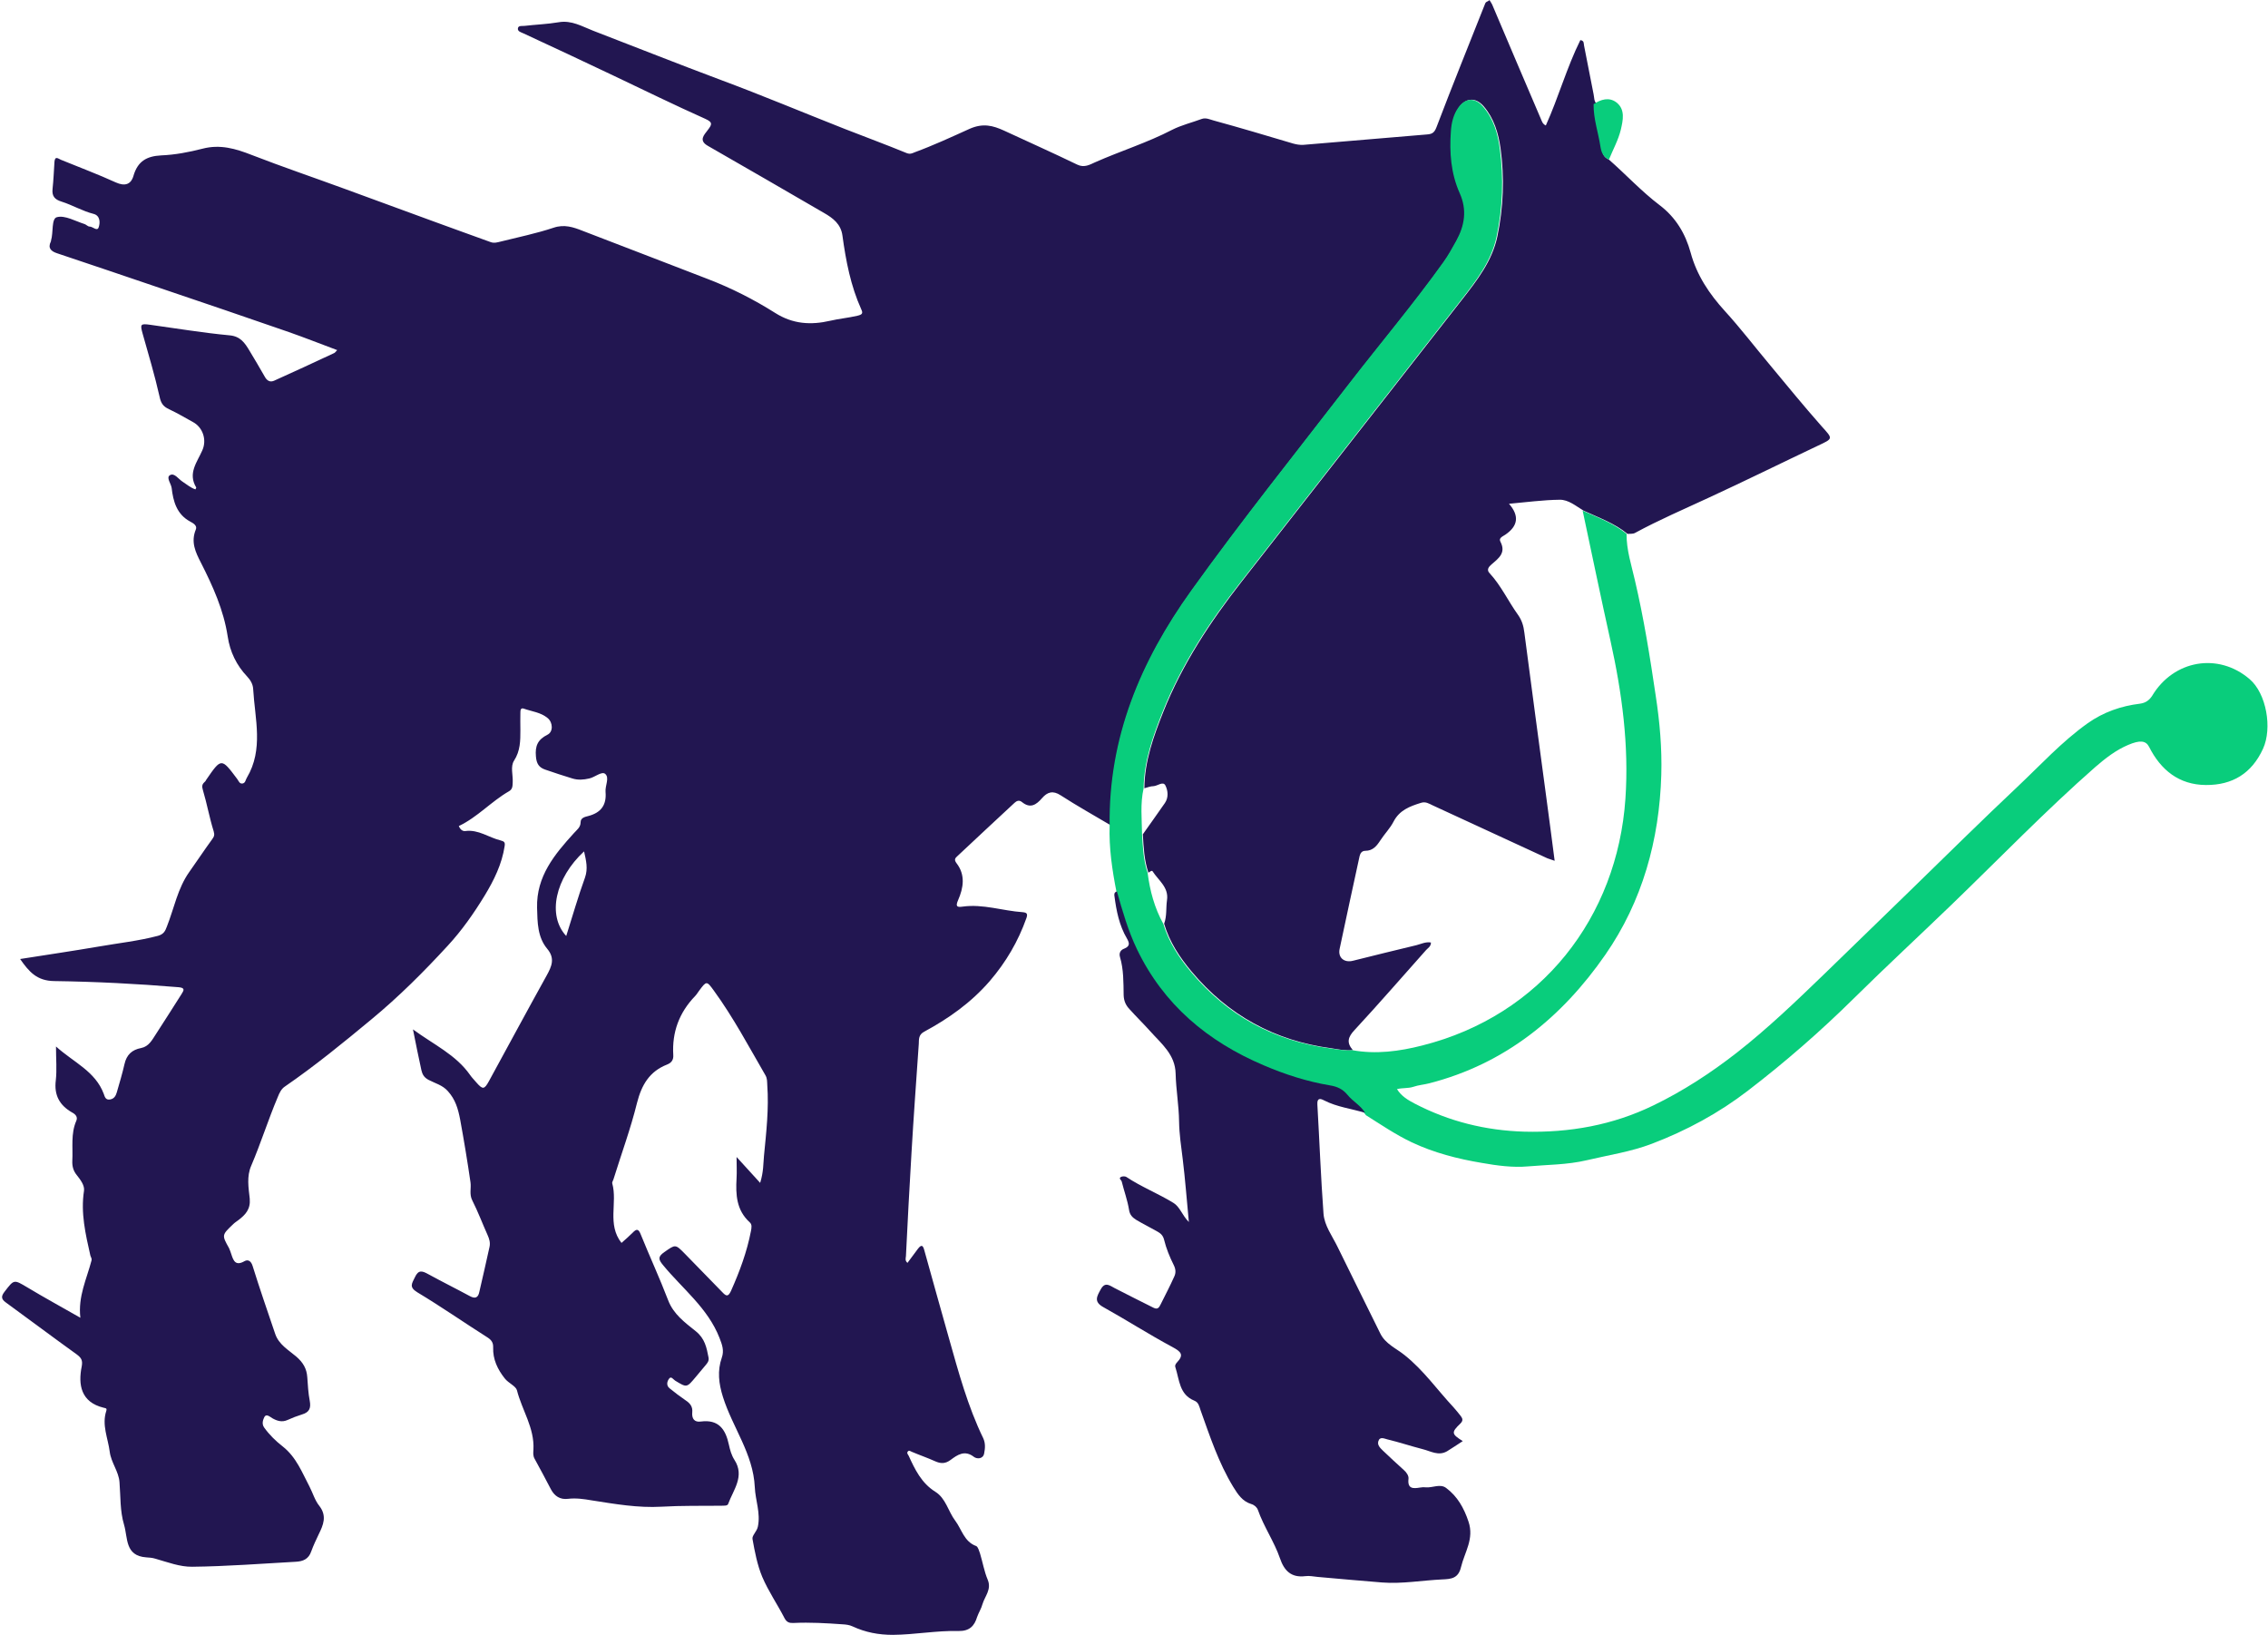 <?xml version="1.0" encoding="utf-8"?>
<!-- Generator: Adobe Illustrator 21.1.0, SVG Export Plug-In . SVG Version: 6.00 Build 0)  -->
<svg version="1.1" id="consulting_xA0_Image_1_" xmlns="http://www.w3.org/2000/svg" xmlns:xlink="http://www.w3.org/1999/xlink"
	 x="0px" y="0px" viewBox="0 0 1182.4 852.5" style="enable-background:new 0 0 1182.4 852.5;" xml:space="preserve">
<style type="text/css">
	.st0{fill:#221651;}
	.st1{fill:#09CD7C;}
</style>
<g>
	<path class="st0" d="M838.8,83.2c8.9,7.8,17,16.6,26.5,23.8c8.3,6.3,13.4,14.8,16.1,24.7c3.2,11.8,9.7,21.5,17.9,30.5
		c8.2,9,15.6,18.7,23.4,28c8.9,10.7,17.7,21.5,26.9,31.9c6,6.7,6.3,6.4-1.8,10.2c-19,9-37.8,18.3-56.9,27.1
		c-12.9,6-26,11.6-38.5,18.4c-1.1,0.6-2.6,0.4-3.9,0.5c-6.8-5.6-15.1-8.5-22.9-12.1c-4-2.4-7.9-5.8-12.5-5.7
		c-8.7,0.1-17.4,1.3-26.4,2.1c5.5,6.3,4.7,11.6-1.9,16.1c-1.3,0.9-3.6,1.7-2.6,3.6c3.1,5.9-0.9,8.7-4.6,11.9c-1.4,1.2-2.8,2.8-1,4.6
		c6,6.5,9.7,14.6,14.8,21.7c2,2.8,2.9,5.8,3.3,9.2c3.7,28.6,7.6,57.1,11.4,85.6c1.5,11,2.9,21.9,4.4,33.4c-1.6-0.6-2.8-0.9-3.8-1.3
		c-19.9-9.2-39.9-18.4-59.8-27.6c-1.9-0.9-3.7-2.1-6.1-1.3c-5.8,1.8-11.2,3.8-14.3,9.8c-1.8,3.5-4.7,6.4-6.9,9.8
		c-1.9,2.9-3.9,5.4-7.8,5.4c-1.7,0-2.6,1.1-3,2.8c-3.5,16.1-7,32.2-10.4,48.3c-1,4.6,2.4,7.4,7,6.2c11-2.7,21.9-5.5,33-8.1
		c2.4-0.6,4.9-1.9,7.6-1.4c0,2.1-1.5,2.8-2.5,3.9c-12.4,13.9-24.6,28-37.3,41.7c-3.5,3.7-4.3,6.6-0.9,10.5c-3.8,0.4-7.6-0.4-11.4-1
		c-29.4-3.9-53.7-17.3-72.7-40c-6.2-7.4-11.5-15.4-14.3-24.9c1.5-4,0.9-8.2,1.5-12.3c1-6.7-4.5-10.3-7.5-15
		c-0.4-0.7-1.5,0.3-2.2,0.7c-2.2-6.5-2.5-13.2-2.9-20c3.8-5.4,7.7-10.8,11.5-16.3c2-2.9,1.6-6.5,0.3-9.1c-1.2-2.5-4.1,0.2-6.2,0.3
		c-1.6,0-3.2,0.7-4.8,1.1c0.1-14.1,4.8-27.1,9.9-39.9c9.9-24.8,24.4-46.8,40.8-67.8c38.3-49,76.6-98,114.9-147
		c7.8-10,15.7-20.1,18.4-32.8c3.2-15.2,3.8-30.7,1.7-46c-1.1-7.9-3.4-15.7-8.8-22c-4.2-4.8-9.2-4.5-12.9,0.7
		c-2.5,3.7-3.5,7.8-3.8,12.2c-0.8,11.1,0,22,4.6,32.3c3.9,8.7,2.6,16.8-1.8,24.8c-2.1,3.8-4.2,7.6-6.7,11.1
		c-15.6,21.8-32.9,42.3-49.3,63.5c-27.7,35.8-55.9,71.1-82.3,107.9c-26.3,36.7-43,76.3-42.4,122.2c-8.6-5.1-17.4-10-25.9-15.5
		c-4.1-2.7-7-1.7-9.7,1.4c-3.1,3.6-6.2,5.6-10.5,2.1c-1.6-1.3-2.9-0.5-3.9,0.4c-9.9,9.1-19.7,18.4-29.6,27.6
		c-1.3,1.2-2.1,1.9-0.6,3.9c4.7,6.1,3.6,12.8,0.8,19.2c-1.5,3.4-0.5,3.8,2.3,3.4c10.7-1.5,20.9,2.2,31.4,2.9
		c2.1,0.2,2.7,0.8,1.9,3.1c-4.3,12.1-10.6,22.9-19.1,32.8c-9.7,11.2-21.4,19.5-34.2,26.4c-3,1.6-2.7,4-2.8,6.3
		c-1.3,18.9-2.7,37.9-3.8,56.8c-1.1,18-2,35.9-2.9,53.9c-0.1,1.1-0.6,2.3,0.8,3.5c1.9-2.5,3.6-4.9,5.5-7.4c1.8-2.3,2.6-1.8,3.3,0.9
		c4.2,15.2,8.5,30.4,12.8,45.7c5,17.7,9.8,35.5,17.9,52.2c1.2,2.6,1,5.3,0.5,7.8c-0.5,3.2-3.9,3.1-5.4,1.9c-4.8-3.7-8.6-1-12.1,1.6
		c-2.8,2.1-5.2,2-8.1,0.7c-4-1.8-8.1-3.2-12.1-4.9c-0.8-0.3-1.4-1-2.1-0.2c-0.7,0.8,0,1.5,0.4,2.2c3.3,7.2,6.7,14.3,13.9,18.8
		c5.5,3.4,6.7,10.2,10.4,15.1c3.4,4.5,4.6,10.9,10.9,13.2c1,0.4,1.5,2.5,2,3.8c1.4,4.6,2.2,9.4,4,13.7c2.2,5.1-1.5,8.7-2.7,12.8
		c-0.6,2.3-2,4.4-2.8,6.7c-1.4,4.6-3.9,7.4-9.7,7.3c-11.4-0.3-22.7,1.9-34.2,2c-7.5,0-14.3-1.3-21-4.4c-1.7-0.8-3.5-1-5.3-1.1
		c-8.5-0.6-16.9-1.1-25.4-0.7c-2.1,0.1-3.6-0.2-4.8-2.5c-3.7-7.2-8.4-14-11.6-21.5c-2.6-6.2-3.9-13.1-5.1-19.8
		c-0.3-1.8,2.3-3.9,2.8-6.4c1.5-7.1-1.3-13.7-1.6-20.6c-0.8-17.4-11.6-31.1-16.6-47c-2.2-7-3-13.6-0.6-20.5
		c1.3-3.7,0.2-6.7-1.2-10.3c-6.1-15.6-19.3-25.6-29.4-37.9c-2.5-3-2.8-4.4,0.6-6.8c5.9-4.1,5.7-4.3,10.9,1
		c6.4,6.6,12.8,13.1,19.2,19.7c2,2.1,3.1,3,4.7-0.5c4.5-10.1,8.3-20.3,10.4-31.2c0.3-1.7,0.7-3.4-0.7-4.6
		c-6.9-6.3-7.3-14.4-6.8-22.9c0.2-3.5,0-6.9,0-11.1c4.1,4.5,7.8,8.6,12.3,13.5c1.8-5.8,1.6-10,2-14.2c1.2-12.3,2.6-24.5,1.7-36.9
		c-0.1-1.7,0-3.3-0.9-4.9c-8.7-15-16.8-30.3-27-44.3c-3.7-5.1-3.8-5-7.6,0.1c-0.7,0.9-1.3,2-2.1,2.8c-8.3,8.6-12.1,18.8-11.4,30.7
		c0.2,2.5-0.9,4.1-3.2,5c-9.2,3.6-13.3,10.6-15.7,20c-3.3,13.4-8.1,26.4-12.2,39.6c-0.2,0.8-0.9,1.7-0.7,2.4
		c2.8,10.1-2.8,21.3,4.8,31c1.7-1.5,3.8-3.3,5.8-5.3c2.1-2.2,3.1-2.1,4.3,1c4.6,11.4,9.8,22.6,14.2,34.1c2.8,7.4,8.8,11.7,14.4,16.2
		c4.8,3.8,5.7,8.6,6.7,13.8c0.3,1.8-0.6,2.8-1.6,4c-1.7,2-3.4,4.1-5.1,6.1c-4.7,5.6-4.6,5.6-10.7,1.9c-1-0.6-2.1-2.6-3.2-1
		c-1,1.3-1.6,3.5,0.3,5c2.7,2.2,5.5,4.3,8.4,6.3c2.3,1.5,3.7,3.3,3.4,6.2c-0.3,3.3,1.1,5.3,4.5,4.8c9.3-1.2,12.9,4.1,14.6,12.1
		c0.6,2.7,1.3,5.4,2.9,7.9c5.5,8.5-0.6,15.6-3.3,23c-0.4,1.1-2.4,0.8-3.7,0.9c-10.3,0.1-20.7-0.1-31,0.5
		c-12.3,0.7-24.3-1.4-36.4-3.3c-4.1-0.7-8.2-1.3-12.4-0.8c-4.1,0.5-7-1.4-8.9-5c-2.8-5.3-5.6-10.7-8.5-15.9
		c-0.9-1.6-0.7-3.2-0.6-4.8c0.6-11.3-6-20.6-8.6-30.9c-0.6-2.2-4.4-3.7-6.3-6.1c-3.8-4.8-6.3-10-6.1-16.2c0.1-2.5-0.9-3.9-2.9-5.2
		c-12.3-7.8-24.2-16.1-36.7-23.6c-4.4-2.7-2.7-4.6-1.2-7.8c1.9-4.1,3.9-3.3,7-1.6c7.1,3.9,14.4,7.5,21.6,11.4c2.9,1.6,4.4,0.8,5-2.2
		c1.8-7.8,3.6-15.6,5.3-23.4c0.5-2.2-0.1-4.2-1-6.2c-2.7-6-5-12.2-8-18.1c-1.6-3.2-0.5-6.2-0.9-9.3c-1.6-11-3.4-21.9-5.4-32.8
		c-1.1-5.7-2.5-10.5-6.4-14.8c-2.8-3.2-6.7-4.1-10.1-5.9c-2.4-1.3-3.2-2.9-3.7-5c-1.5-6.7-2.8-13.4-4.4-21.3
		c10.9,8,22.4,13.2,29.8,23.8c0.9,1.3,2.1,2.5,3.2,3.8c3.4,3.9,4.2,3.8,6.7-0.8c10-18.3,19.9-36.7,30-54.9c2.6-4.7,4.5-8.9,0.3-13.9
		c-5.1-6.1-5.1-13.8-5.3-21.4c-0.4-16.4,9.1-27.8,19.2-38.9c1.5-1.7,3.5-3,3.5-5.7c0-2.3,2.3-2.8,3.9-3.2c6.6-1.7,9.7-5.6,9.1-12.6
		c-0.3-3.2,2.2-7.4-0.2-9.4c-1.8-1.5-5.4,1.8-8.3,2.4c-3,0.7-5.9,0.9-8.8,0c-4.7-1.4-9.4-3-14.1-4.6c-3.3-1.1-4.6-3.1-4.9-6.9
		c-0.5-5.5,1-8.8,6-11.3c3.1-1.5,2.9-6.4,0.1-8.7c-3.6-3-8.2-3.4-12.4-4.9c-1.7-0.6-1.8,0.9-1.8,2.1c0,3-0.1,6,0,9
		c0,5.6,0,10.9-3.3,16c-2,3.1-0.5,7.5-0.7,11.3c-0.1,1.9,0,3.6-2,4.7c-9.2,5.3-16.4,13.5-26.1,18.1c0.7,1.7,1.9,2.8,3.4,2.6
		c6.9-0.9,12.2,3.4,18.4,4.9c1.9,0.5,2.4,1,2.1,2.9c-1.4,9.4-5.6,17.9-10.4,25.8c-5.6,9.2-11.9,18.2-19.2,26.1
		c-12.5,13.6-25.6,26.7-39.9,38.5c-14.7,12.2-29.4,24.2-45.1,35c-1.8,1.2-2.8,3.2-3.7,5.5c-5,11.8-8.8,24-13.8,35.7
		c-2.5,5.7-1.4,11.6-0.8,17.2c0.5,5.5-2.2,8.4-5.9,11.2c-0.9,0.7-1.9,1.3-2.7,2.1c-6,5.7-6,5.7-2.2,12.5c0.5,1,0.8,2.1,1.2,3.2
		c1.1,3.4,2.2,6.3,6.9,3.6c1.8-1,3.4-0.1,4.2,2.5c3.7,11.9,7.8,23.7,11.8,35.5c1.9,5.5,6.9,8.3,10.9,11.7c3.6,3.1,5.5,6.3,5.8,10.8
		c0.3,4.1,0.5,8.3,1.3,12.4c0.7,3.8-0.3,5.9-4,7c-2.6,0.8-5.2,1.8-7.6,2.9c-2.9,1.3-5.4,0.5-7.9-0.9c-1.2-0.7-3.2-2.6-4.2-0.6
		c-0.6,1.3-1.5,3.4-0.1,5.4c2.7,3.8,6.1,7.1,9.7,9.9c7.1,5.6,10.1,13.6,14,21c1.7,3.3,2.8,7.2,5.1,10c4.1,5.3,2,10-0.3,14.7
		c-1.4,2.9-2.8,5.9-3.9,8.9c-1.4,4.2-4.4,5.3-8.1,5.5c-18,1-36,2.4-54,2.6c-6.4,0.1-12.9-2.4-19.2-4.2c-1.6-0.5-3.3-0.6-4.8-0.7
		c-11.1-0.8-9.5-10.1-11.5-16.9c-2.2-7.3-1.8-14.9-2.4-22.3c-0.4-5.6-4.4-10.2-5.1-15.9c-0.9-7-4.2-13.9-1.8-21.2
		c0.5-1.6-0.4-1.4-1.4-1.7c-11.9-2.9-13.3-12.1-11.4-21.5c0.6-3.2-0.2-4.5-2.6-6.3c-12.4-8.9-24.6-18.1-37-27.1
		c-2.5-1.8-2.4-3.3-0.6-5.6c5-6.5,4.8-6.4,11.9-2.2c8.8,5.3,17.8,10.2,27.6,15.8c-1.3-11.1,3.3-20.2,5.8-29.8
		c0.3-1.2-0.4-1.8-0.6-2.7c-2.5-11.1-5.1-22.1-3.3-33.7c0.4-2.8-1.9-5.8-3.8-8.2c-1.8-2.2-2.4-4.6-2.3-7.3c0.4-7-0.9-14.2,2.1-21
		c0.8-1.9-0.3-3.3-2.2-4.3c-6.5-3.7-9.5-9-8.5-16.8c0.6-5.4,0.1-10.9,0.1-17.6c9.2,8.3,20.5,12.9,24.9,24.7c0.5,1.4,0.9,3.4,3.4,2.9
		c2.1-0.4,2.9-2,3.4-3.7c1.4-4.9,2.9-9.8,4-14.7c1.1-4.9,3.9-7.5,8.7-8.4c4-0.8,5.7-4.2,7.6-7.1c4.6-7,9-14.1,13.5-21.1
		c1.2-1.9,1.9-3.2-1.6-3.5c-21.6-1.8-43.2-2.9-64.8-3.2c-9.1-0.1-13.2-4.9-17.8-11.5c14-2.2,27.5-4.2,41-6.5
		c10.3-1.8,20.7-2.9,30.9-5.6c2.8-0.8,3.7-2.3,4.6-4.8c3.8-9.6,5.6-19.9,11.7-28.5c4-5.6,7.8-11.4,11.9-17c1-1.4,1.4-2.2,0.8-4.2
		c-2.2-7-3.5-14.4-5.6-21.4c-0.6-2-0.5-3,0.8-4.2c0.4-0.3,0.7-0.7,0.9-1.2c7.9-11.5,7.9-11.5,16.2-0.4c0.8,1.1,1.2,2.6,2.8,2.3
		c1.5-0.3,1.5-1.9,2.2-3c8.8-14.8,4.2-30.6,3.3-46.1c-0.1-2.6-1.4-4.8-3.1-6.6c-5.6-5.9-9-12.9-10.2-21
		c-2.1-13.7-7.7-26.1-13.9-38.3c-2.9-5.6-5.4-10.9-2.7-17.4c0.9-2.1-1.6-3.4-2.9-4.1c-7.1-3.8-8.9-10.6-9.7-17.5
		c-0.3-2.3-3-5.5-0.9-6.7c2.3-1.4,4.4,2,6.6,3.4c2.2,1.4,4.2,3.2,6.7,4c0.1-0.4,0.5-0.8,0.4-1c-4.5-7.4,0.5-13.2,3.2-19.4
		c2.4-5.4,0.3-11.9-4.9-14.7c-4.2-2.3-8.2-4.7-12.5-6.7c-3-1.4-4.2-3.1-4.9-6.5c-2.5-11.1-5.8-22.1-8.9-33.1c-1.3-4.7-1-5.1,4-4.4
		c13.8,1.9,27.5,4.2,41.4,5.5c5.6,0.5,7.9,3.9,10.3,7.9c2.7,4.5,5.4,9,8,13.6c1.1,2,2.6,3.1,4.8,2.2c10.5-4.7,21-9.6,31.5-14.5
		c0.4-0.2,0.7-0.7,1.5-1.5c-8.6-3.2-16.9-6.5-25.2-9.4c-22.4-7.8-44.9-15.4-67.3-23c-17.9-6.1-35.7-12.1-53.6-18.1
		c-3-1-4.9-2.6-3.2-6.1c0.1-0.1,0.1-0.3,0.1-0.5c1.3-4.2,0.1-11.5,3.1-12.2c4.2-1.1,9.6,2.1,14.4,3.6c0.9,0.3,1.7,1.3,2.6,1.3
		c1.7,0,3.9,2.6,4.7,0.5c0.9-2.4,0.9-6.2-2.6-7.1c-5.9-1.5-11-4.6-16.7-6.4c-3.6-1.1-5.1-2.9-4.7-6.6c0.5-4.7,0.7-9.5,1-14.2
		c0.3-3.3,2.1-1.5,3.4-1c9.5,3.9,19.2,7.5,28.6,11.8c4.7,2.1,7.9,1.1,9.2-3.5c2.2-7.5,6.8-10.2,14.4-10.6c7.3-0.3,14.6-1.7,21.6-3.5
		c9.2-2.4,17.3,0,25.7,3.3c16,6.2,32.2,11.7,48.3,17.6c15.8,5.8,31.7,11.6,47.5,17.4c9.5,3.5,19.1,6.9,28.7,10.4
		c1.9,0.7,3.6,0.1,5.3-0.3c9.2-2.3,18.5-4.2,27.5-7.2c5.6-1.9,10.3-0.3,15.1,1.6c21.8,8.3,43.5,16.8,65.2,25.1
		c12.3,4.7,24.1,10.7,35.2,17.7c9.3,5.9,18.7,6.4,28.7,4.1c4.7-1.1,9.4-1.5,14.1-2.6c2.7-0.6,3.1-1.3,2.1-3.4
		c-5.5-12.2-8-25.2-9.8-38.4c-0.8-6-4.9-9.1-9.6-11.8c-20.2-11.7-40.3-23.4-60.6-35c-4.9-2.8-1.9-5.7-0.1-8.1c2.2-2.9,3-4.1-1.3-6
		c-16.1-7.2-32-15-48-22.6c-15.6-7.4-31.1-14.7-46.7-21.9c-1.3-0.6-3.1-1-2.9-2.6c0.2-1.6,2.1-1.2,3.3-1.3c6-0.7,12-0.9,17.9-1.9
		c6.8-1.2,12.3,2.2,18,4.4c22.1,8.5,44.2,17.3,66.4,25.6c21.8,8.1,43.2,17.1,64.8,25.6c10.7,4.2,21.6,8.2,32.3,12.6
		c1.8,0.7,2.9,0.1,4.1-0.4c9.8-3.6,19.3-8,28.8-12.3c6.9-3,12-1.7,17.9,1c12.7,5.9,25.5,11.6,38.1,17.7c3.7,1.8,6.6,0,9.3-1.2
		c13.3-5.9,27.2-10.2,40.1-16.9c4.9-2.5,10.4-3.8,15.5-5.7c2.2-0.8,4.3,0.3,6.2,0.8c13.9,3.8,27.6,7.9,41.4,12
		c1.8,0.5,3.5,0.8,5.4,0.7c21.4-1.8,42.8-3.6,64.2-5.4c2.6-0.2,4-0.6,5.2-3.8c8.2-21.6,16.9-43,25.4-64.5c0.5-1.2,1.6-0.9,2.2-1.8
		c0.5,0.8,1,1.5,1.4,2.3c8.4,19.8,16.8,39.6,25.3,59.4c0.6,1.3,0.9,2.9,2.7,3.7c6.6-14.6,10.9-30.2,18-44.5c2.1,0.3,1.7,1.8,1.9,2.7
		c1.7,8.5,3.3,17,5,25.5c0.4,1.7,0.1,3.7,1.7,5.1c-0.1,7.6,2.5,14.8,3.6,22.3C834.8,79.6,836,81.9,838.8,83.2z M304.5,443.8
		c-15.1,13.9-19.3,33.4-9.3,44.1c3.3-10.4,6.2-20.6,9.8-30.5C306.6,452.8,305.6,448.7,304.5,443.8z"/>
	<path class="st1" d="M578.5,430.2c-0.6-45.8,16.1-85.5,42.4-122.2c26.4-36.8,54.7-72.1,82.3-107.9c16.4-21.2,33.7-41.7,49.3-63.5
		c2.5-3.5,4.6-7.3,6.7-11.1c4.4-8,5.7-16.1,1.8-24.8c-4.6-10.3-5.4-21.2-4.6-32.3c0.3-4.4,1.3-8.6,3.8-12.2
		c3.6-5.2,8.7-5.6,12.9-0.7c5.5,6.3,7.8,14.1,8.8,22c2.1,15.4,1.5,30.9-1.7,46c-2.7,12.7-10.6,22.8-18.4,32.8
		c-38.3,49-76.6,98-114.9,147c-16.4,20.9-30.9,43-40.8,67.8c-5.1,12.8-9.7,25.8-9.9,39.9c-1.8,7.9-0.9,16-0.8,24
		c0.4,6.7,0.7,13.5,2.9,20c1.2,9.4,3.6,18.3,8.2,26.6c2.8,9.4,8.1,17.5,14.3,24.9c19,22.8,43.3,36.1,72.7,40
		c3.8,0.5,7.5,1.3,11.4,0.9c12.4,2.3,24.7,0.6,36.5-2.4c62.3-15.7,101.8-67,106-128.7c1.9-27.8-1.8-55.2-7.8-82.3
		c-5-22.6-9.7-45.2-14.5-67.8c7.9,3.6,16.1,6.5,22.9,12.1c-0.1,8.3,2.5,16.1,4.3,24c4.7,20,7.9,40.1,10.9,60.4
		c2.1,13.7,3.3,27.3,2.9,41.2c-1,34-9.9,66-29.2,93.8c-22.6,32.6-52.3,56.9-91.8,67c-2.7,0.7-5.6,0.9-8.2,1.8
		c-2.7,0.9-5.5,0.5-8.6,1.2c2.3,3.8,5.9,5.8,9.3,7.6c17.9,9.3,36.9,14,57.1,14.6c23.6,0.6,46.1-3.4,67.3-13.7
		c15.5-7.5,29.9-16.9,43.5-27.5c16.1-12.6,30.9-26.8,45.6-41c15-14.6,30-29.2,45-43.7c18.5-18,36.9-36.2,55.7-53.9
		c12-11.3,23.1-23.5,36.6-33.1c8.2-5.8,17.4-9,27.3-10.2c2.9-0.4,4.8-1.8,6.3-4.1c11.2-18.7,34.5-22.7,50.8-8.7
		c8.8,7.5,11.9,25.6,7,36.3c-5.9,12.9-16,19-29.8,18.9c-14-0.1-23.5-7.8-29.6-19.9c-1.7-3.3-4.8-3.6-10.9-1c-6.4,2.7-11.9,7-17,11.4
		c-26.1,22.9-50.2,47.9-75.2,72c-16.9,16.3-34.1,32.2-50.8,48.7c-17.4,17.2-35.9,33.3-55.2,48.1c-15.2,11.7-32,20.8-50.1,27.7
		c-11,4.2-22.6,5.9-34,8.6c-10.2,2.4-20.5,2.3-30.6,3.2c-7.9,0.7-16.1-0.4-24-1.8c-12.6-2.1-25.1-5.3-36.7-10.8
		c-8.4-4-16-9.2-23.8-14.1c-0.2-0.3-0.4-0.5-0.6-0.8c0,0,0,0,0,0c-2.3-4-6.5-6.1-9.3-9.5c-2.3-2.9-5.2-4.2-8.9-4.8
		c-12-2-23.5-5.8-34.7-10.5c-29.2-12.4-52.1-31.5-66.1-60.6c-4.6-9.6-7.5-19.8-10.4-30C579.8,453.4,578.1,441.9,578.5,430.2z"/>
	<path class="st0" d="M582.3,464.7c2.9,10.2,5.8,20.4,10.4,30c13.9,29,36.9,48.2,66.1,60.6c11.2,4.8,22.7,8.5,34.7,10.5
		c3.7,0.6,6.6,2,8.9,4.8c2.8,3.5,7,5.6,9.3,9.5c-7.1-2.2-14.6-3-21.4-6.5c-2.1-1.1-3.7-1.3-3.5,2.2c1.1,19,1.8,37.9,3.2,56.9
		c0.5,6.2,4.5,11.5,7.2,17c7.4,15.2,15,30.3,22.4,45.4c2.7,5.5,8.4,7.8,12.7,11.3c9.9,7.9,17,18.1,25.5,27.2c1.3,1.5,2.6,3,3.8,4.6
		c1,1.3,1.2,2.4-0.2,3.8c-4.9,4.7-4.7,5.5,1.2,9.2c-2.8,1.8-5.4,3.6-8.2,5.3c-4.5,2.6-8.6-0.1-12.7-1.1c-6.2-1.6-12.2-3.6-18.4-5.1
		c-1.4-0.3-3.9-1.7-4.7,0.9c-0.7,2.1,1,3.6,2.4,5c3.6,3.4,7.2,6.8,10.9,10.1c1.5,1.3,2.6,3.1,2.4,4.6c-0.6,5.3,2.5,5.1,6.1,4.5
		c1-0.2,2-0.2,3-0.1c3.5,0.3,7.4-2,10.5,0.3c5.9,4.4,9.3,10.4,11.7,17.6c3,9-2,15.8-3.9,23.6c-1.4,6-5.1,6.3-9.8,6.5
		c-10.5,0.5-21,2.4-31.3,1.6c-11.2-0.9-22.4-1.9-33.6-2.9c-2.2-0.2-4.4-0.7-6.5-0.4c-7.3,0.9-11-2.8-13.2-9.3
		c-3-8.7-8.4-16.4-11.5-25.2c-0.5-1.4-1.8-2.6-3.5-3.1c-4.6-1.4-7-5.1-9.4-9c-7.6-12.5-12.1-26.2-17-39.9c-0.7-2-1-4.1-3.3-5
		c-7.8-3.2-7.7-10.8-9.8-17.3c-0.4-1.1,0.1-1.8,0.8-2.6c3.8-4,2.1-5.6-2.3-8c-12.3-6.6-24-14.1-36.2-20.9c-5-2.8-3.2-5.6-1.3-9.1
		c2.3-4.3,4.7-2.1,7.4-0.7c6.7,3.5,13.5,6.8,20.2,10.2c2.2,1.1,2.9-0.2,3.7-1.8c2.4-4.8,4.9-9.6,7.1-14.5c0.9-1.9,0.8-3.8-0.3-6
		c-2.1-4.2-3.9-8.6-5-13.1c-0.6-2.5-2-3.5-3.8-4.5c-3.5-2-7.2-3.8-10.7-5.9c-1.9-1.2-3.4-2.5-3.8-5.3c-0.8-5-2.6-9.8-3.8-14.7
		c-0.2-0.8-1.8-1.6-0.4-2.4c0.7-0.4,2.2-0.4,2.8,0c7.8,5.2,16.5,8.6,24.5,13.5c3.5,2.1,4.5,6.4,8.1,10c-1.1-11.5-1.9-22.2-3.2-32.8
		c-0.8-6.5-1.8-12.9-1.9-19.6c-0.1-8.3-1.6-16.6-1.8-24.9c-0.2-10-7.4-15.6-13.2-22.1c-3.5-3.9-7.3-7.6-10.8-11.5
		c-1.9-2-3-4.2-3.1-7.4c-0.1-6.6,0-13.4-1.9-19.8c-0.7-2.3,0.5-3.8,2.2-4.4c3.2-1.3,2.7-3,1.4-5.3c-4-6.8-5.5-14.4-6.5-22.1
		C580.9,466.4,580.7,465.1,582.3,464.7z"/>
	<path class="st1" d="M838.8,83.2c-2.8-1.3-3.9-3.5-4.4-6.6c-1.1-7.4-3.7-14.6-3.6-22.3c3.8-2.5,8-3.8,11.8-1
		c4.9,3.7,3.5,9.5,2.4,14.3C843.7,73,840.9,78,838.8,83.2z"/>
	<path class="st0" d="M711.7,580.3c0.2,0.3,0.4,0.5,0.6,0.8C712.1,580.8,711.9,580.6,711.7,580.3z"/>
</g>
</svg>
